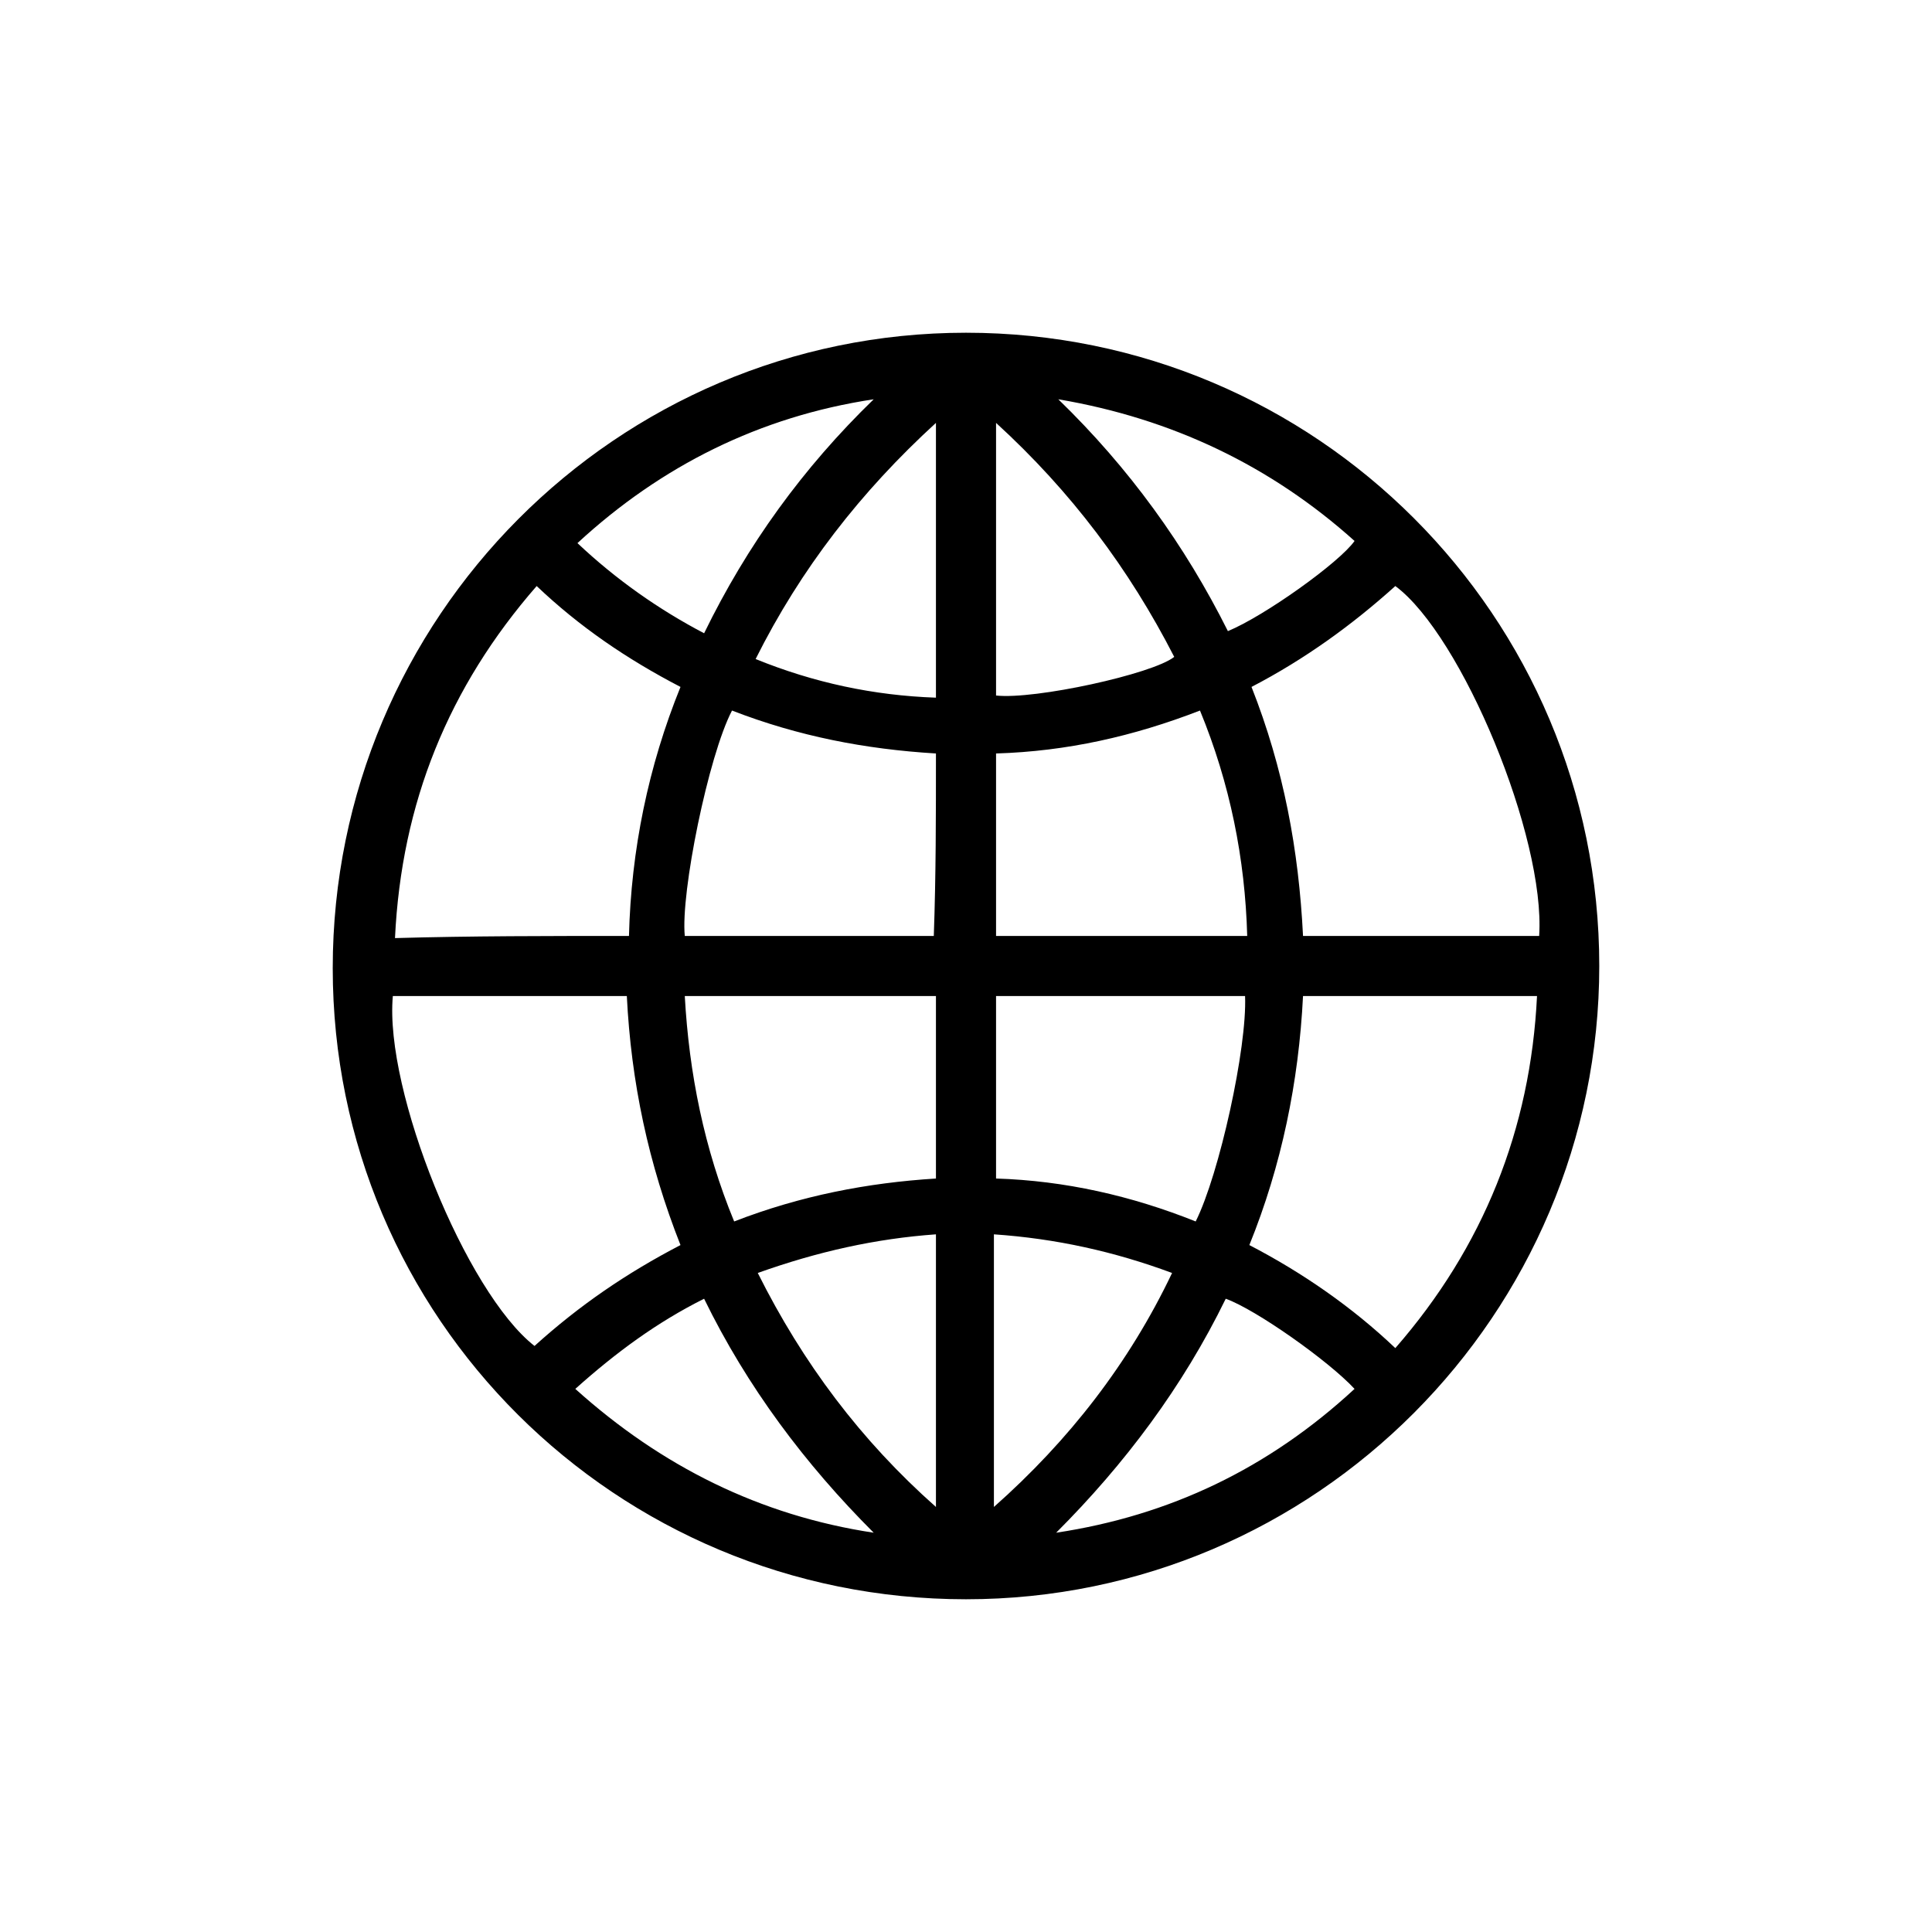 <?xml version="1.0" encoding="utf-8"?>
<!-- Generator: Adobe Illustrator 24.2.0, SVG Export Plug-In . SVG Version: 6.00 Build 0)  -->
<svg version="1.1" id="Layer_1" xmlns="http://www.w3.org/2000/svg" xmlns:xlink="http://www.w3.org/1999/xlink" x="0px" y="0px"
	 viewBox="0 0 90 90" style="enable-background:new 0 0 90 90;" xml:space="preserve">
<style type="text/css">
	.st0{fill:none;}
</style>
<path class="st0" d="M90,90c-30,0-60,0-90,0C0,60,0,30,0,0c30,0,60,0,90,0C90,30,90,60,90,90z"/>
<path d="M74.5,45c0,16.2-13.2,29.5-29.5,29.5c-16.3,0-29.5-13.1-29.5-29.4c0-16.3,13.2-29.6,29.5-29.6C61.3,15.5,74.5,28.7,74.5,45z
	 M60.7,46.4c-0.2,4-1,7.9-2.5,11.6c2.5,1.3,4.8,2.9,6.8,4.8c4.1-4.7,6.3-10.2,6.6-16.4C68,46.4,64.4,46.4,60.7,46.4z M31.7,58
	c-1.5-3.8-2.3-7.6-2.5-11.6c-3.7,0-7.3,0-10.9,0c-0.4,4.4,3.4,13.8,6.6,16.3C27,60.8,29.2,59.3,31.7,58z M29.3,43.6
	c0.1-4,0.9-7.9,2.4-11.6c-2.5-1.3-4.7-2.8-6.7-4.7c-4.1,4.7-6.3,10.1-6.6,16.4C21.9,43.6,25.6,43.6,29.3,43.6z M71.7,43.6
	c0.3-4.6-3.6-14-6.7-16.3c-2,1.8-4.2,3.4-6.7,4.7c1.5,3.8,2.2,7.6,2.4,11.6C64.4,43.6,68,43.6,71.7,43.6z M43.6,46.4
	c-3.9,0-7.8,0-11.7,0c0.2,3.6,0.9,7.1,2.3,10.5c3.1-1.2,6.2-1.8,9.4-2C43.6,52,43.6,49.2,43.6,46.4z M43.6,35.1
	c-3.3-0.2-6.4-0.8-9.5-2c-1.1,2.1-2.4,8.5-2.2,10.5c3.9,0,7.7,0,11.6,0C43.6,40.8,43.6,38,43.6,35.1z M58,46.4c-3.9,0-7.7,0-11.6,0
	c0,2.8,0,5.7,0,8.5c3.2,0.1,6.3,0.8,9.3,2C56.8,54.7,58.1,48.8,58,46.4z M46.4,43.6c3.9,0,7.8,0,11.7,0c-0.1-3.6-0.8-7.1-2.2-10.5
	c-3.1,1.2-6.2,1.9-9.5,2C46.4,38,46.4,40.8,46.4,43.6z M43.6,19.7c-3.5,3.2-6.3,6.8-8.4,11c2.7,1.1,5.5,1.7,8.4,1.8
	C43.6,28.2,43.6,24,43.6,19.7z M46.4,32.4c1.8,0.2,7.3-1,8.3-1.8c-2.1-4.1-4.8-7.7-8.3-10.9C46.4,24,46.4,28.2,46.4,32.4z
	 M35.3,59.3c2.1,4.2,4.8,7.8,8.3,10.9c0-4.3,0-8.5,0-12.7C40.8,57.7,38.1,58.3,35.3,59.3z M54.6,59.3c-2.7-1-5.4-1.6-8.3-1.8
	c0,4.2,0,8.4,0,12.7C49.8,67.1,52.6,63.5,54.6,59.3z M57.1,60.5c-2,4.1-4.7,7.7-7.9,10.9c5.3-0.8,9.9-3,13.9-6.7
	C61.9,63.4,58.5,61,57.1,60.5z M26.8,64.7c4,3.6,8.6,5.9,13.9,6.7c-3.2-3.2-5.9-6.8-7.9-10.9C30.6,61.6,28.7,63,26.8,64.7z
	 M40.7,18.6c-5.3,0.8-9.9,3.1-13.8,6.7c1.8,1.7,3.8,3.1,5.9,4.2C34.8,25.4,37.4,21.8,40.7,18.6z M49.3,18.6
	c3.3,3.2,5.9,6.8,7.9,10.8c1.7-0.7,5.2-3.2,5.9-4.2C59.2,21.7,54.6,19.5,49.3,18.6z"/>
</svg>
